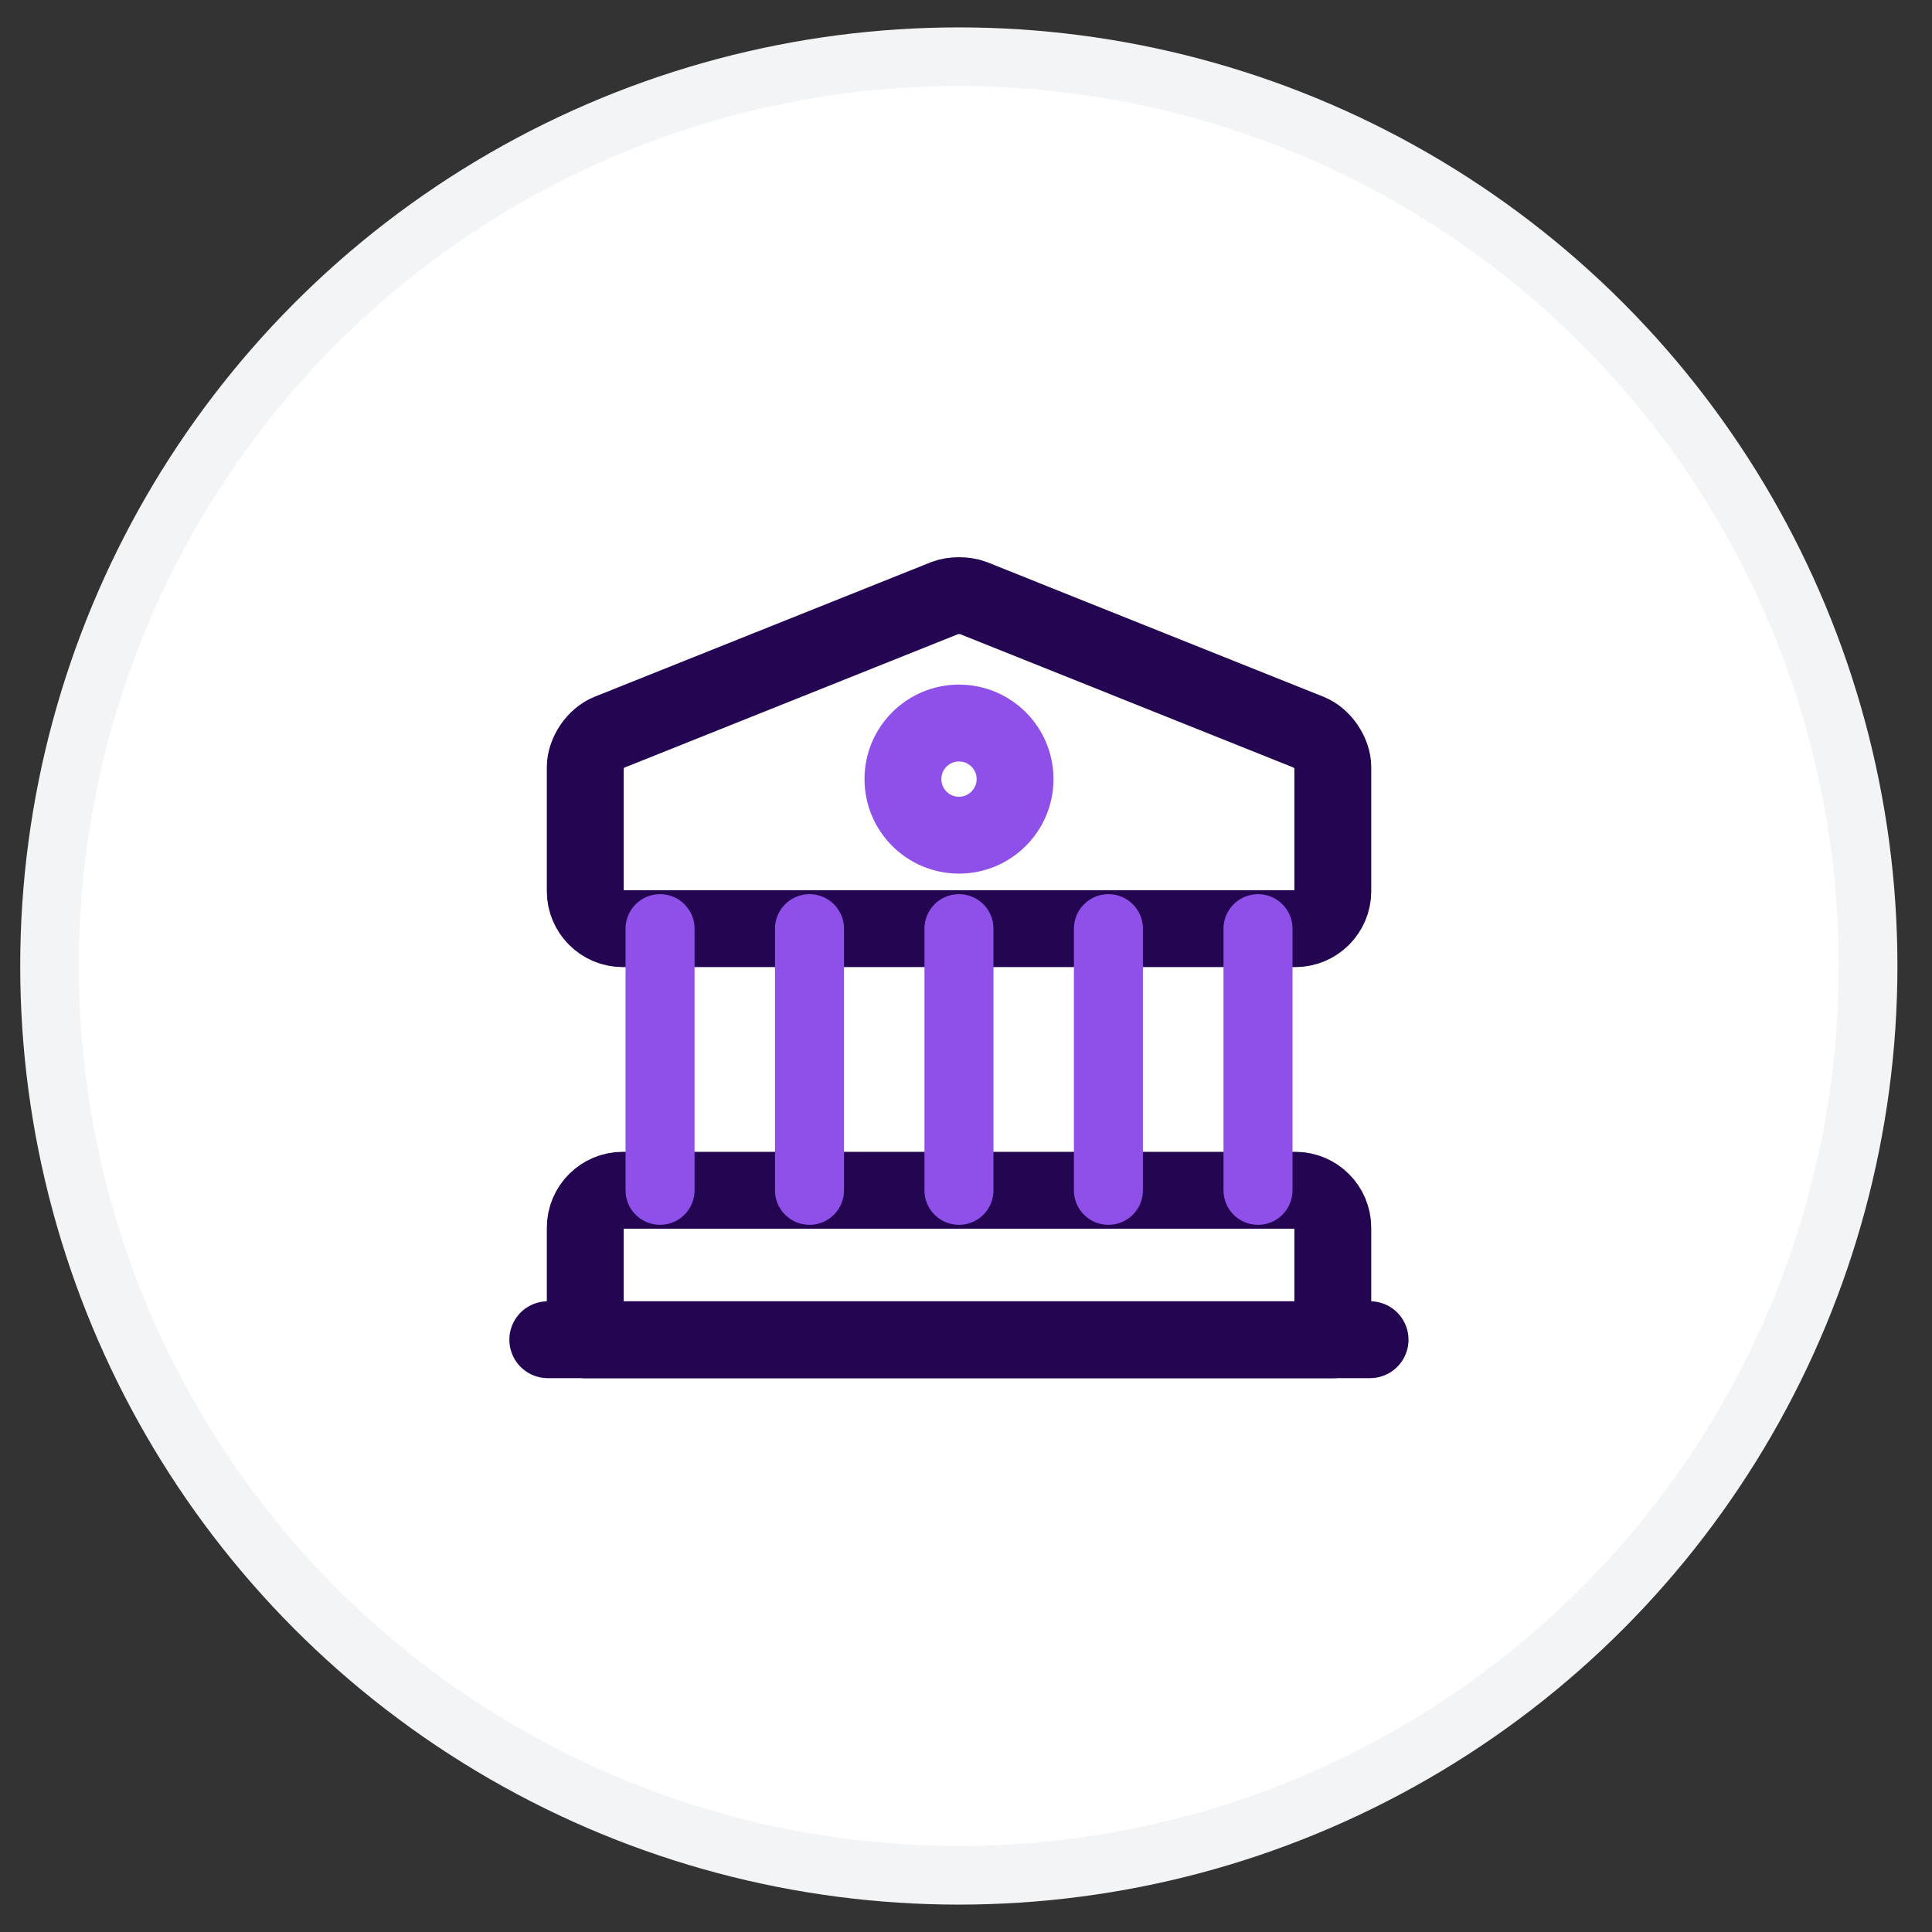 <svg width="28" height="28" viewBox="0 0 28 28" fill="none" xmlns="http://www.w3.org/2000/svg">
<rect x="0" y="0" width="28" height="28" fill="#333333" stroke="none"/>
<circle cx="13.896" cy="14" r="13.178" fill="white" stroke="#F3F4F6" stroke-width="0.85"/>
<path d="M14.1 8.665L18.974 10.615C19.164 10.691 19.316 10.919 19.316 11.119V12.917C19.316 13.215 19.072 13.459 18.774 13.459H9.024C8.726 13.459 8.482 13.215 8.482 12.917V11.119C8.482 10.919 8.634 10.691 8.824 10.615L13.699 8.665C13.807 8.622 13.991 8.622 14.1 8.665Z" stroke="#240552" stroke-width="1.114" stroke-miterlimit="10" stroke-linecap="round" stroke-linejoin="round"/>
<path d="M19.316 19.417H8.482V17.792C8.482 17.494 8.726 17.25 9.024 17.25H18.774C19.072 17.25 19.316 17.494 19.316 17.792V19.417Z" stroke="#240552" stroke-width="1.114" stroke-miterlimit="10" stroke-linecap="round" stroke-linejoin="round"/>
<path d="M9.566 17.251V13.459" stroke="#8E50E9" stroke-miterlimit="10" stroke-linecap="round" stroke-linejoin="round"/>
<path d="M11.732 17.251V13.459" stroke="#8E50E9" stroke-miterlimit="10" stroke-linecap="round" stroke-linejoin="round"/>
<path d="M13.898 17.251V13.459" stroke="#8E50E9" stroke-miterlimit="10" stroke-linecap="round" stroke-linejoin="round"/>
<path d="M16.064 17.251V13.459" stroke="#8E50E9" stroke-miterlimit="10" stroke-linecap="round" stroke-linejoin="round"/>
<path d="M18.232 17.251V13.459" stroke="#8E50E9" stroke-miterlimit="10" stroke-linecap="round" stroke-linejoin="round"/>
<path d="M7.939 19.416H19.856" stroke="#240552" stroke-width="1.114" stroke-miterlimit="10" stroke-linecap="round" stroke-linejoin="round"/>
<path d="M13.898 12.104C14.347 12.104 14.711 11.74 14.711 11.291C14.711 10.842 14.347 10.479 13.898 10.479C13.45 10.479 13.086 10.842 13.086 11.291C13.086 11.74 13.45 12.104 13.898 12.104Z" stroke="#8E50E9" stroke-width="1.114" stroke-miterlimit="10" stroke-linecap="round" stroke-linejoin="round"/>
</svg>
